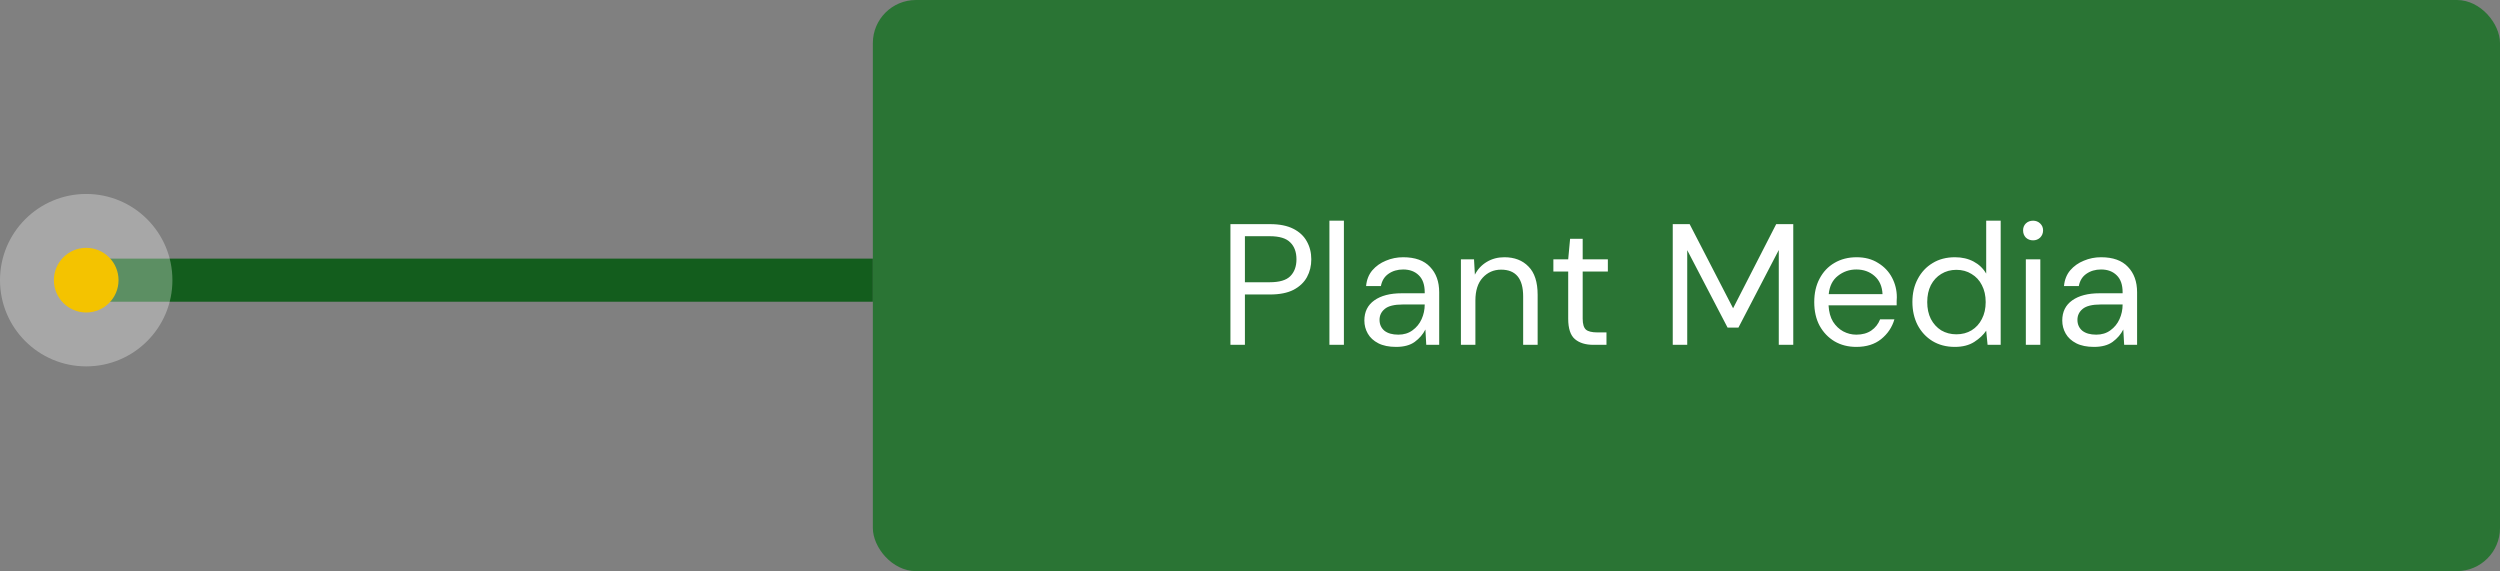 <svg width="232" height="53" viewBox="0 0 232 53" fill="none" xmlns="http://www.w3.org/2000/svg">
<rect x="0" y="0" width="232" height="53" fill="#808080" stroke="none"/>
<rect x="81" width="151" height="53" rx="4" fill="#066F14" fill-opacity="0.7"/>
<path d="M114.184 32V20.8H117.864C118.739 20.8 119.459 20.944 120.024 21.232C120.589 21.52 121.005 21.909 121.272 22.4C121.549 22.891 121.688 23.445 121.688 24.064C121.688 24.672 121.555 25.221 121.288 25.712C121.021 26.203 120.605 26.597 120.04 26.896C119.475 27.184 118.749 27.328 117.864 27.328H115.528V32H114.184ZM115.528 26.192H117.832C118.728 26.192 119.363 26.005 119.736 25.632C120.12 25.248 120.312 24.725 120.312 24.064C120.312 23.392 120.12 22.869 119.736 22.496C119.363 22.112 118.728 21.92 117.832 21.92H115.528V26.192ZM123.37 32V20.48H124.714V32H123.37ZM129.557 32.192C128.895 32.192 128.346 32.08 127.909 31.856C127.471 31.632 127.146 31.333 126.933 30.96C126.719 30.587 126.613 30.181 126.613 29.744C126.613 28.933 126.922 28.309 127.541 27.872C128.159 27.435 129.002 27.216 130.069 27.216H132.213V27.12C132.213 26.427 132.031 25.904 131.669 25.552C131.306 25.189 130.821 25.008 130.213 25.008C129.69 25.008 129.237 25.141 128.853 25.408C128.479 25.664 128.245 26.043 128.149 26.544H126.773C126.826 25.968 127.018 25.483 127.349 25.088C127.69 24.693 128.111 24.395 128.613 24.192C129.114 23.979 129.647 23.872 130.213 23.872C131.322 23.872 132.154 24.171 132.709 24.768C133.274 25.355 133.557 26.139 133.557 27.12V32H132.357L132.277 30.576C132.053 31.024 131.722 31.408 131.285 31.728C130.858 32.037 130.282 32.192 129.557 32.192ZM129.765 31.056C130.277 31.056 130.714 30.923 131.077 30.656C131.45 30.389 131.733 30.043 131.925 29.616C132.117 29.189 132.213 28.741 132.213 28.272V28.256H130.181C129.391 28.256 128.831 28.395 128.501 28.672C128.181 28.939 128.021 29.275 128.021 29.68C128.021 30.096 128.17 30.432 128.469 30.688C128.778 30.933 129.21 31.056 129.765 31.056ZM135.573 32V24.064H136.789L136.869 25.488C137.125 24.987 137.493 24.592 137.973 24.304C138.453 24.016 138.997 23.872 139.605 23.872C140.543 23.872 141.29 24.16 141.845 24.736C142.41 25.301 142.693 26.176 142.693 27.36V32H141.349V27.504C141.349 25.851 140.666 25.024 139.301 25.024C138.618 25.024 138.047 25.275 137.589 25.776C137.141 26.267 136.917 26.971 136.917 27.888V32H135.573ZM147.865 32C147.14 32 146.569 31.824 146.153 31.472C145.737 31.12 145.529 30.485 145.529 29.568V25.2H144.153V24.064H145.529L145.705 22.16H146.873V24.064H149.209V25.2H146.873V29.568C146.873 30.069 146.974 30.411 147.177 30.592C147.38 30.763 147.737 30.848 148.249 30.848H149.081V32H147.865ZM155.231 32V20.8H156.799L160.831 28.608L164.831 20.8H166.415V32H165.071V23.2L161.327 30.4H160.319L156.575 23.216V32H155.231ZM172.266 32.192C171.508 32.192 170.836 32.021 170.25 31.68C169.663 31.328 169.199 30.843 168.858 30.224C168.527 29.605 168.362 28.875 168.362 28.032C168.362 27.2 168.527 26.475 168.858 25.856C169.188 25.227 169.647 24.741 170.234 24.4C170.831 24.048 171.519 23.872 172.298 23.872C173.066 23.872 173.727 24.048 174.282 24.4C174.847 24.741 175.279 25.195 175.578 25.76C175.876 26.325 176.026 26.933 176.026 27.584C176.026 27.701 176.02 27.819 176.01 27.936C176.01 28.053 176.01 28.187 176.01 28.336H169.69C169.722 28.944 169.86 29.451 170.106 29.856C170.362 30.251 170.676 30.549 171.05 30.752C171.434 30.955 171.839 31.056 172.266 31.056C172.82 31.056 173.284 30.928 173.658 30.672C174.031 30.416 174.303 30.069 174.474 29.632H175.802C175.588 30.368 175.178 30.981 174.57 31.472C173.972 31.952 173.204 32.192 172.266 32.192ZM172.266 25.008C171.626 25.008 171.055 25.205 170.554 25.6C170.063 25.984 169.78 26.549 169.706 27.296H174.698C174.666 26.581 174.42 26.021 173.962 25.616C173.503 25.211 172.938 25.008 172.266 25.008ZM181.407 32.192C180.618 32.192 179.924 32.011 179.327 31.648C178.74 31.285 178.282 30.789 177.951 30.16C177.631 29.531 177.471 28.816 177.471 28.016C177.471 27.216 177.636 26.507 177.967 25.888C178.298 25.259 178.756 24.768 179.343 24.416C179.93 24.053 180.623 23.872 181.423 23.872C182.074 23.872 182.65 24.005 183.151 24.272C183.652 24.539 184.042 24.912 184.319 25.392V20.48H185.663V32H184.447L184.319 30.688C184.063 31.072 183.695 31.419 183.215 31.728C182.735 32.037 182.132 32.192 181.407 32.192ZM181.551 31.024C182.084 31.024 182.554 30.901 182.959 30.656C183.375 30.4 183.695 30.048 183.919 29.6C184.154 29.152 184.271 28.629 184.271 28.032C184.271 27.435 184.154 26.912 183.919 26.464C183.695 26.016 183.375 25.669 182.959 25.424C182.554 25.168 182.084 25.04 181.551 25.04C181.028 25.04 180.559 25.168 180.143 25.424C179.738 25.669 179.418 26.016 179.183 26.464C178.959 26.912 178.847 27.435 178.847 28.032C178.847 28.629 178.959 29.152 179.183 29.6C179.418 30.048 179.738 30.4 180.143 30.656C180.559 30.901 181.028 31.024 181.551 31.024ZM188.67 22.304C188.403 22.304 188.179 22.219 187.998 22.048C187.827 21.867 187.742 21.643 187.742 21.376C187.742 21.12 187.827 20.907 187.998 20.736C188.179 20.565 188.403 20.48 188.67 20.48C188.926 20.48 189.145 20.565 189.326 20.736C189.507 20.907 189.598 21.12 189.598 21.376C189.598 21.643 189.507 21.867 189.326 22.048C189.145 22.219 188.926 22.304 188.67 22.304ZM187.998 32V24.064H189.342V32H187.998ZM194.322 32.192C193.661 32.192 193.111 32.08 192.674 31.856C192.237 31.632 191.911 31.333 191.698 30.96C191.485 30.587 191.378 30.181 191.378 29.744C191.378 28.933 191.687 28.309 192.306 27.872C192.925 27.435 193.767 27.216 194.834 27.216H196.978V27.12C196.978 26.427 196.797 25.904 196.434 25.552C196.071 25.189 195.586 25.008 194.978 25.008C194.455 25.008 194.002 25.141 193.618 25.408C193.245 25.664 193.01 26.043 192.914 26.544H191.538C191.591 25.968 191.783 25.483 192.114 25.088C192.455 24.693 192.877 24.395 193.378 24.192C193.879 23.979 194.413 23.872 194.978 23.872C196.087 23.872 196.919 24.171 197.474 24.768C198.039 25.355 198.322 26.139 198.322 27.12V32H197.122L197.042 30.576C196.818 31.024 196.487 31.408 196.05 31.728C195.623 32.037 195.047 32.192 194.322 32.192ZM194.53 31.056C195.042 31.056 195.479 30.923 195.842 30.656C196.215 30.389 196.498 30.043 196.69 29.616C196.882 29.189 196.978 28.741 196.978 28.272V28.256H194.946C194.157 28.256 193.597 28.395 193.266 28.672C192.946 28.939 192.786 29.275 192.786 29.68C192.786 30.096 192.935 30.432 193.234 30.688C193.543 30.933 193.975 31.056 194.53 31.056Z" fill="white"/>
<path d="M81 24H9V28H81V24Z" fill="#135D1D"/>
<circle cx="8" cy="8" r="8" transform="matrix(-1 0 0 1 16 18)" fill="white" fill-opacity="0.31"/>
<circle cx="8" cy="26" r="3" fill="#F4C300"/>
</svg>
